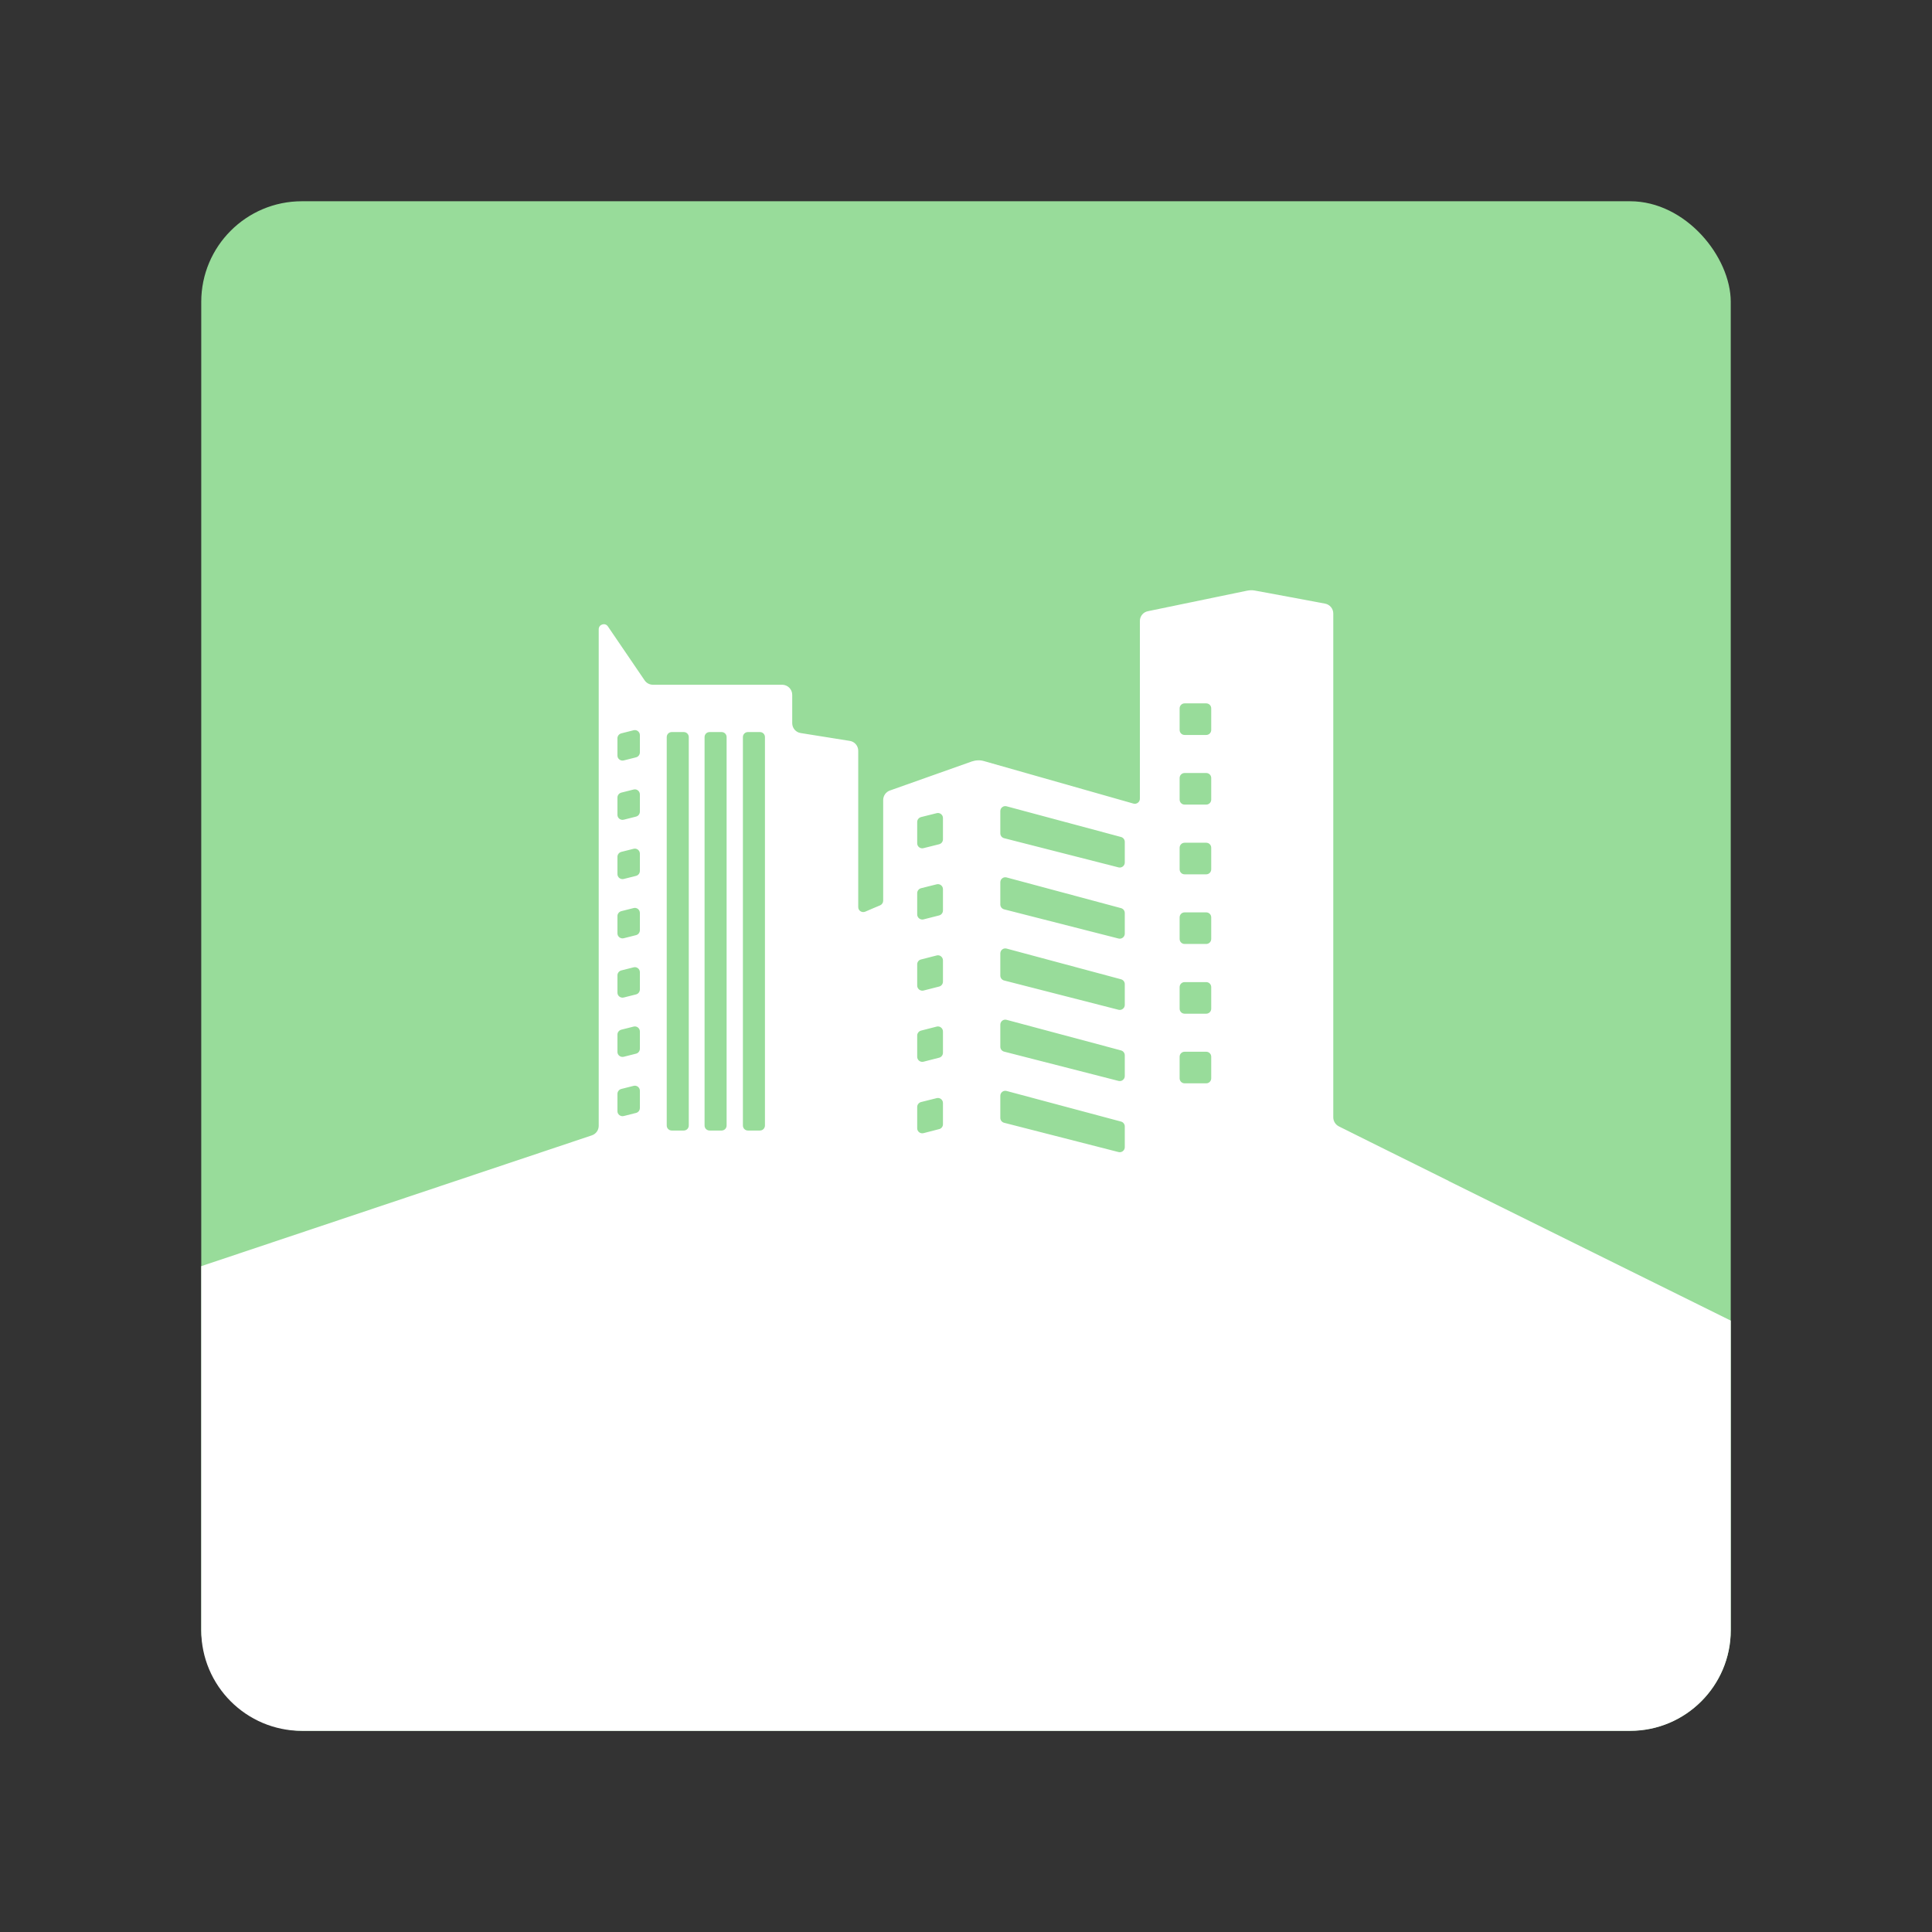 <?xml version="1.0" encoding="UTF-8"?>
<svg id="Layer_1" data-name="Layer 1" xmlns="http://www.w3.org/2000/svg" viewBox="0 0 192 192">
  <rect x="0" y="0" width="192" height="192" fill="#333333" stroke="none"/>
  <defs>
    <style>
      .cls-1 {
        fill: #fff;
      }

      .cls-2 {
        fill: #98dc9a;
        isolation: isolate;
      }
    </style>
  </defs>
  <rect class="cls-2" x="20" y="20" width="152" height="152" rx="10" ry="10"/>
  <path class="cls-1" d="M143.95,117.35l-7.86-3.9c-1.01-.5-2.02-1-3.03-1.51-.34-.17-.56-.52-.56-.9V60.97c0-.48-.34-.89-.81-.98-2.32-.44-4.66-.87-6.98-1.3-.26-.05-.52-.04-.77,.01l-9.86,2.04c-.47,.09-.8,.5-.8,.97v17.67c0,.33-.32,.57-.64,.48-4.94-1.41-9.89-2.81-14.84-4.22-.4-.12-.82-.1-1.21,.03-2.72,.97-5.44,1.93-8.15,2.89-.4,.14-.67,.52-.67,.95v10c0,.2-.12,.38-.3,.46-.49,.21-.99,.41-1.48,.63-.33,.14-.7-.09-.7-.45v-15.54c0-.49-.36-.91-.84-.98-1.62-.26-3.25-.52-4.88-.78-.48-.07-.84-.49-.84-.98v-2.82c0-.55-.45-1-1-1h-12.84c-.33,0-.64-.16-.83-.44-1.22-1.78-2.43-3.57-3.65-5.36-.27-.4-.91-.21-.91,.29v49.34c0,.43-.27,.81-.68,.95-12.94,4.33-25.87,8.67-38.82,13v36.18c0,5.52,4.48,10,10,10H162c5.52,0,10-4.48,10-10v-30.77l-28.05-13.88Zm-80.36-7.24c0,.23-.15,.43-.37,.49-.41,.1-.82,.21-1.23,.31-.32,.08-.63-.16-.63-.48v-1.72c0-.23,.16-.43,.38-.49,.41-.1,.82-.21,1.23-.31,.31-.08,.62,.16,.62,.48v1.72Zm0-5.89c0,.23-.15,.43-.37,.49-.41,.1-.82,.21-1.23,.31-.32,.08-.63-.16-.63-.48v-1.72c0-.23,.16-.43,.38-.49,.41-.1,.82-.21,1.23-.31,.31-.08,.62,.16,.62,.48v1.72Zm0-5.89c0,.23-.15,.43-.37,.49-.41,.1-.82,.21-1.23,.31-.32,.08-.63-.16-.63-.48v-1.72c0-.23,.16-.43,.38-.49,.41-.1,.82-.21,1.23-.31,.31-.08,.62,.16,.62,.48v1.72Zm0-5.89c0,.23-.15,.43-.37,.49-.41,.1-.82,.21-1.23,.31-.32,.08-.63-.16-.63-.48v-1.72c0-.23,.16-.43,.38-.49,.41-.1,.82-.21,1.23-.31,.31-.08,.62,.16,.62,.48v1.72Zm0-5.89c0,.23-.15,.43-.37,.49-.41,.1-.82,.21-1.23,.31-.32,.08-.63-.16-.63-.48v-1.72c0-.23,.16-.43,.38-.49,.41-.1,.82-.21,1.23-.31,.31-.08,.62,.16,.62,.48v1.72Zm0-5.89c0,.23-.15,.43-.37,.49-.41,.1-.82,.21-1.23,.31-.32,.08-.63-.16-.63-.48v-1.72c0-.23,.16-.43,.38-.49,.41-.1,.82-.21,1.23-.31,.31-.08,.62,.16,.62,.48v1.72Zm0-5.89c0,.23-.15,.43-.37,.49-.41,.1-.82,.21-1.23,.31-.32,.08-.63-.16-.63-.48v-1.72c0-.23,.16-.43,.38-.49,.41-.1,.82-.21,1.23-.31,.31-.08,.62,.16,.62,.48v1.72Zm4.86,37.08c0,.28-.22,.5-.5,.5h-1.19c-.28,0-.5-.22-.5-.5v-38.6c0-.28,.22-.5,.5-.5h1.19c.28,0,.5,.22,.5,.5v38.6Zm3.76,0c0,.28-.22,.5-.5,.5h-1.19c-.28,0-.5-.22-.5-.5v-38.6c0-.28,.22-.5,.5-.5h1.19c.28,0,.5,.22,.5,.5v38.6Zm3.81,0c0,.28-.22,.5-.5,.5h-1.19c-.28,0-.5-.22-.5-.5v-38.6c0-.28,.22-.5,.5-.5h1.19c.28,0,.5,.22,.5,.5v38.6Zm17.69-.12c0,.23-.16,.43-.38,.48-.52,.13-1.03,.27-1.55,.4-.32,.08-.63-.16-.63-.48v-2.12c0-.23,.16-.43,.38-.49,.52-.13,1.04-.26,1.56-.39,.31-.08,.62,.16,.62,.48v2.12Zm0-7.11c0,.23-.15,.43-.37,.49-.52,.13-1.04,.26-1.56,.4-.32,.08-.63-.16-.63-.49v-2.11c0-.23,.16-.43,.38-.49,.52-.13,1.04-.26,1.56-.4,.31-.08,.62,.16,.62,.49v2.11Zm0-7.07c0,.23-.15,.43-.37,.49-.52,.13-1.04,.26-1.57,.4-.31,.07-.62-.17-.62-.49v-2.12c0-.23,.16-.43,.38-.48,.52-.13,1.04-.27,1.56-.4,.31-.08,.62,.16,.62,.49v2.11Zm0-7.07c0,.23-.15,.43-.37,.49-.52,.13-1.04,.26-1.57,.4-.31,.07-.62-.17-.62-.49v-2.12c0-.23,.16-.43,.38-.49,.52-.13,1.04-.26,1.56-.39,.31-.08,.62,.16,.62,.48v2.12Zm0-7.07c0,.23-.15,.43-.38,.49-.51,.13-1.03,.26-1.56,.39-.31,.08-.62-.16-.62-.48v-2.12c0-.23,.16-.43,.38-.49,.52-.13,1.04-.26,1.56-.39,.31-.08,.62,.16,.62,.48v2.12Zm18.07,30.6c0,.32-.31,.56-.62,.48-3.79-.97-7.59-1.94-11.37-2.91-.23-.06-.38-.26-.38-.49v-2.19c0-.33,.31-.57,.63-.48l11.37,3.04c.22,.06,.37,.26,.37,.48v2.07Zm0-7.07c0,.32-.31,.56-.62,.48-3.79-.97-7.59-1.94-11.37-2.91-.23-.06-.38-.26-.38-.49v-2.19c0-.33,.31-.57,.63-.48l11.37,3.04c.22,.06,.37,.26,.37,.48v2.07Zm0-7.07c0,.32-.31,.56-.62,.48-3.79-.97-7.59-1.94-11.37-2.91-.23-.06-.38-.26-.38-.49v-2.2c0-.33,.31-.57,.63-.48l11.37,3.05c.22,.06,.37,.26,.37,.48v2.07Zm0-7.08c0,.32-.31,.56-.62,.48-3.79-.96-7.59-1.94-11.37-2.9-.23-.06-.38-.26-.38-.49v-2.2c0-.33,.31-.57,.63-.48l11.37,3.05c.22,.06,.37,.26,.37,.48v2.06Zm0-7.07c0,.32-.31,.56-.62,.48-3.79-.96-7.59-1.94-11.37-2.9-.23-.06-.38-.26-.38-.49v-2.2c0-.33,.31-.57,.63-.48l11.37,3.05c.22,.06,.37,.26,.37,.48v2.06Zm8.59,21.44c0,.28-.22,.5-.5,.5h-2.14c-.28,0-.5-.22-.5-.5v-2.14c0-.28,.22-.5,.5-.5h2.14c.28,0,.5,.22,.5,.5v2.14Zm0-6.92c0,.28-.22,.5-.5,.5h-2.14c-.28,0-.5-.22-.5-.5v-2.14c0-.28,.22-.5,.5-.5h2.14c.28,0,.5,.22,.5,.5v2.14Zm0-6.93c0,.28-.22,.5-.5,.5h-2.14c-.28,0-.5-.22-.5-.5v-2.14c0-.28,.22-.5,.5-.5h2.14c.28,0,.5,.22,.5,.5v2.14Zm0-6.92c0,.28-.22,.5-.5,.5h-2.14c-.28,0-.5-.22-.5-.5v-2.14c0-.28,.22-.5,.5-.5h2.14c.28,0,.5,.22,.5,.5v2.14Zm0-6.93c0,.28-.22,.5-.5,.5h-2.14c-.28,0-.5-.22-.5-.5v-2.14c0-.28,.22-.5,.5-.5h2.14c.28,0,.5,.22,.5,.5v2.14Zm0-6.92c0,.28-.22,.5-.5,.5h-2.14c-.28,0-.5-.22-.5-.5v-2.14c0-.28,.22-.5,.5-.5h2.14c.28,0,.5,.22,.5,.5v2.14Z"/>
</svg>